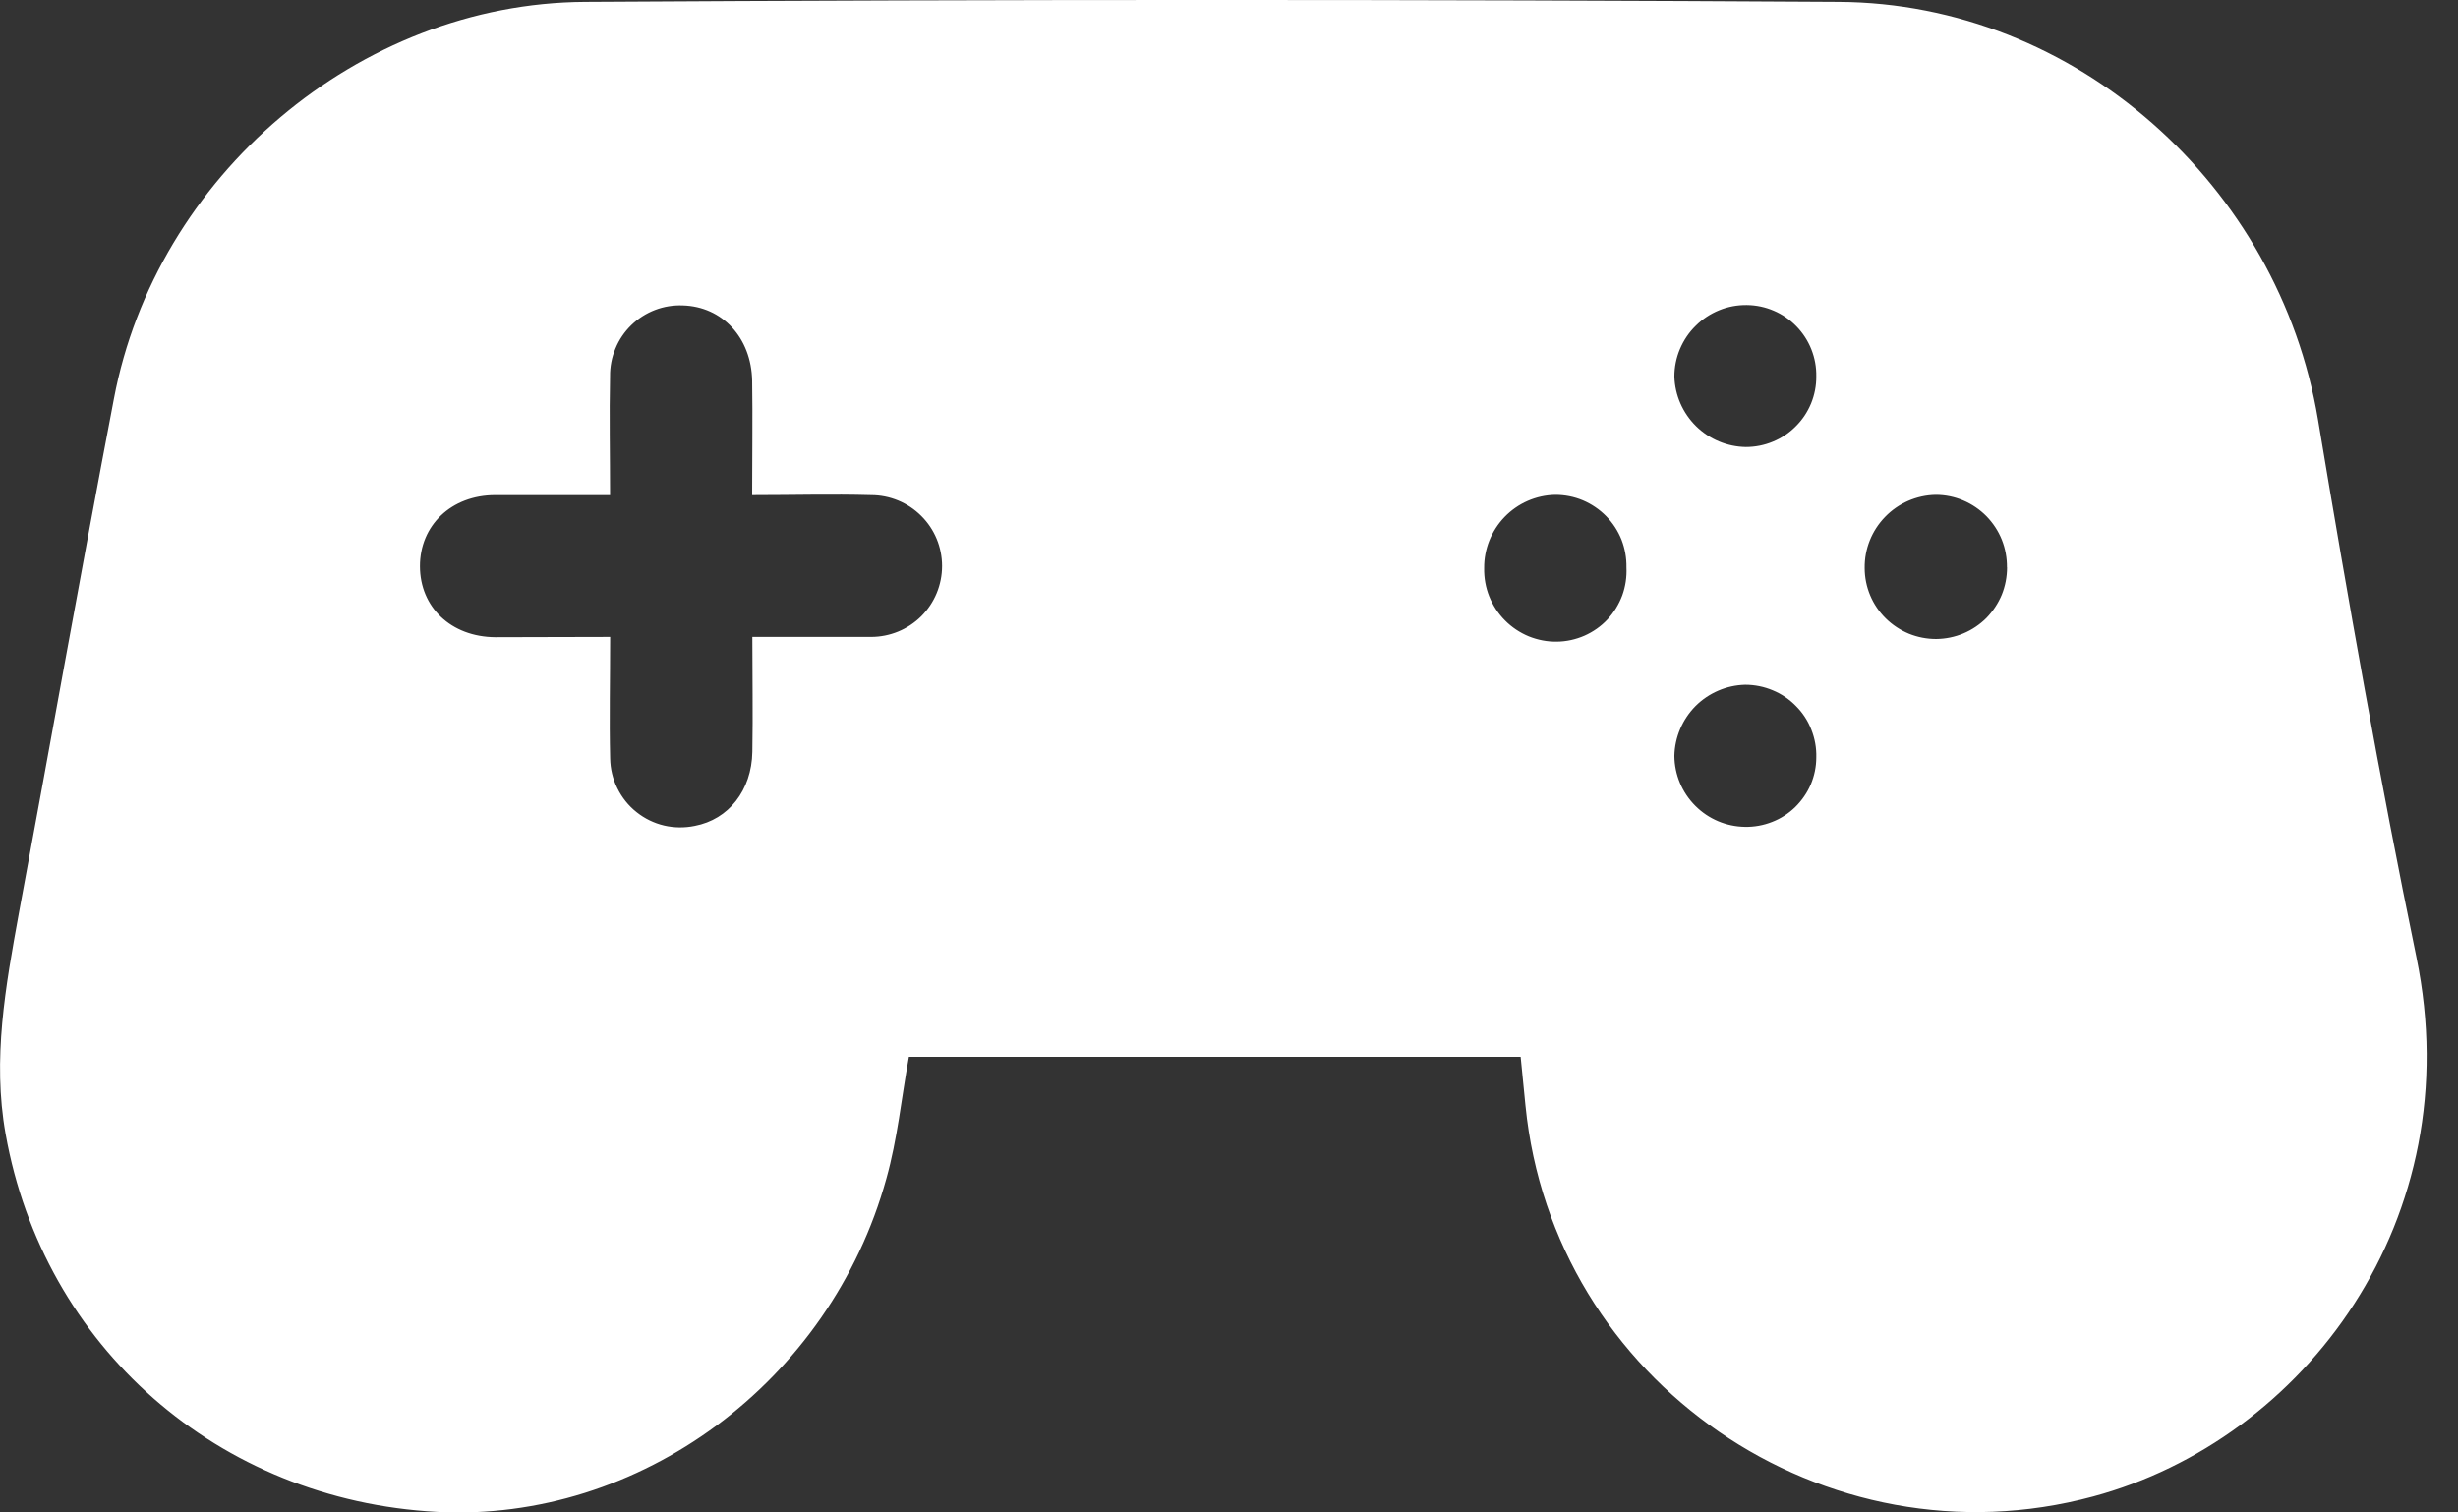 <svg width="26" height="16" viewBox="0 0 26 16" fill="none" xmlns="http://www.w3.org/2000/svg">
<rect x="0" y="0" width="26" height="16" fill="#333333" stroke="none"/>
<path d="M16.085 11.18H9.614C9.535 11.62 9.492 12.053 9.376 12.467C8.782 14.619 6.765 16.108 4.62 15.994C2.31 15.871 0.459 14.247 0.059 11.994C-0.082 11.203 0.059 10.433 0.2 9.659C0.537 7.847 0.858 6.03 1.205 4.218C1.649 1.866 3.79 0.034 6.188 0.02C10.606 -0.007 15.027 -0.007 19.449 0.02C21.954 0.033 24.106 1.963 24.519 4.439C24.836 6.34 25.171 8.239 25.56 10.125C26.131 12.902 24.374 15.229 22.141 15.831C19.305 16.596 16.426 14.62 16.136 11.696C16.119 11.524 16.102 11.36 16.085 11.18ZM6.454 6.738C6.454 7.191 6.444 7.607 6.454 8.023C6.456 8.132 6.481 8.24 6.53 8.338C6.578 8.436 6.647 8.523 6.733 8.591C6.818 8.659 6.918 8.708 7.024 8.733C7.131 8.758 7.242 8.759 7.349 8.737C7.706 8.669 7.951 8.362 7.958 7.954C7.965 7.547 7.958 7.159 7.958 6.738C8.399 6.738 8.807 6.738 9.214 6.738C9.413 6.738 9.604 6.659 9.745 6.519C9.886 6.378 9.965 6.187 9.965 5.988C9.965 5.789 9.886 5.598 9.745 5.458C9.604 5.317 9.413 5.238 9.214 5.238C8.801 5.226 8.386 5.238 7.956 5.238C7.956 4.81 7.962 4.418 7.956 4.027C7.947 3.571 7.639 3.243 7.223 3.231C7.123 3.227 7.023 3.243 6.929 3.279C6.835 3.315 6.749 3.37 6.677 3.44C6.605 3.51 6.548 3.594 6.51 3.687C6.471 3.779 6.452 3.879 6.453 3.98C6.444 4.394 6.453 4.809 6.453 5.238C6.022 5.238 5.63 5.238 5.238 5.238C4.773 5.238 4.441 5.559 4.442 5.991C4.443 6.423 4.77 6.737 5.238 6.741C5.629 6.741 6.025 6.738 6.454 6.738ZM17.204 6.003C17.206 5.903 17.188 5.803 17.152 5.71C17.115 5.617 17.06 5.532 16.989 5.46C16.919 5.389 16.835 5.332 16.743 5.293C16.65 5.254 16.551 5.235 16.451 5.235C16.248 5.239 16.056 5.323 15.915 5.469C15.775 5.614 15.697 5.809 15.699 6.011C15.697 6.113 15.715 6.215 15.753 6.31C15.791 6.404 15.847 6.491 15.919 6.563C15.991 6.636 16.077 6.693 16.171 6.732C16.265 6.77 16.367 6.79 16.469 6.788C16.569 6.787 16.668 6.765 16.76 6.725C16.852 6.684 16.935 6.626 17.004 6.552C17.072 6.479 17.125 6.392 17.16 6.298C17.194 6.204 17.209 6.103 17.204 6.003ZM21.229 6.003C21.23 5.903 21.212 5.804 21.175 5.711C21.138 5.618 21.082 5.533 21.012 5.461C20.942 5.39 20.858 5.333 20.766 5.294C20.674 5.255 20.575 5.235 20.475 5.235C20.273 5.239 20.08 5.323 19.94 5.468C19.799 5.613 19.721 5.808 19.724 6.01C19.724 6.109 19.744 6.207 19.782 6.298C19.82 6.389 19.876 6.472 19.947 6.542C20.017 6.611 20.1 6.666 20.192 6.704C20.283 6.741 20.381 6.76 20.48 6.76C20.579 6.759 20.677 6.739 20.768 6.701C20.859 6.663 20.942 6.607 21.012 6.537C21.081 6.466 21.136 6.383 21.174 6.292C21.211 6.2 21.23 6.102 21.23 6.003H21.229ZM18.458 8.747C18.556 8.749 18.654 8.731 18.745 8.695C18.836 8.66 18.919 8.606 18.989 8.538C19.059 8.469 19.115 8.388 19.154 8.298C19.192 8.207 19.212 8.111 19.212 8.013C19.215 7.912 19.197 7.813 19.16 7.719C19.124 7.626 19.069 7.541 18.998 7.47C18.928 7.398 18.845 7.341 18.752 7.303C18.66 7.264 18.56 7.244 18.46 7.244C18.262 7.249 18.074 7.33 17.934 7.47C17.795 7.611 17.715 7.8 17.711 7.997C17.713 8.195 17.792 8.384 17.932 8.524C18.072 8.665 18.26 8.744 18.458 8.747ZM19.212 3.982C19.214 3.884 19.196 3.787 19.16 3.696C19.124 3.605 19.07 3.522 19.002 3.452C18.933 3.381 18.852 3.325 18.762 3.287C18.672 3.248 18.575 3.228 18.477 3.227C18.377 3.226 18.278 3.244 18.185 3.282C18.092 3.32 18.008 3.375 17.937 3.446C17.865 3.516 17.809 3.6 17.77 3.692C17.731 3.784 17.711 3.884 17.711 3.984C17.717 4.181 17.799 4.369 17.94 4.508C18.081 4.647 18.27 4.726 18.467 4.729C18.565 4.729 18.663 4.71 18.753 4.672C18.844 4.635 18.926 4.58 18.995 4.51C19.065 4.441 19.119 4.359 19.157 4.268C19.194 4.177 19.213 4.08 19.212 3.982Z" fill="white"/>
</svg>
